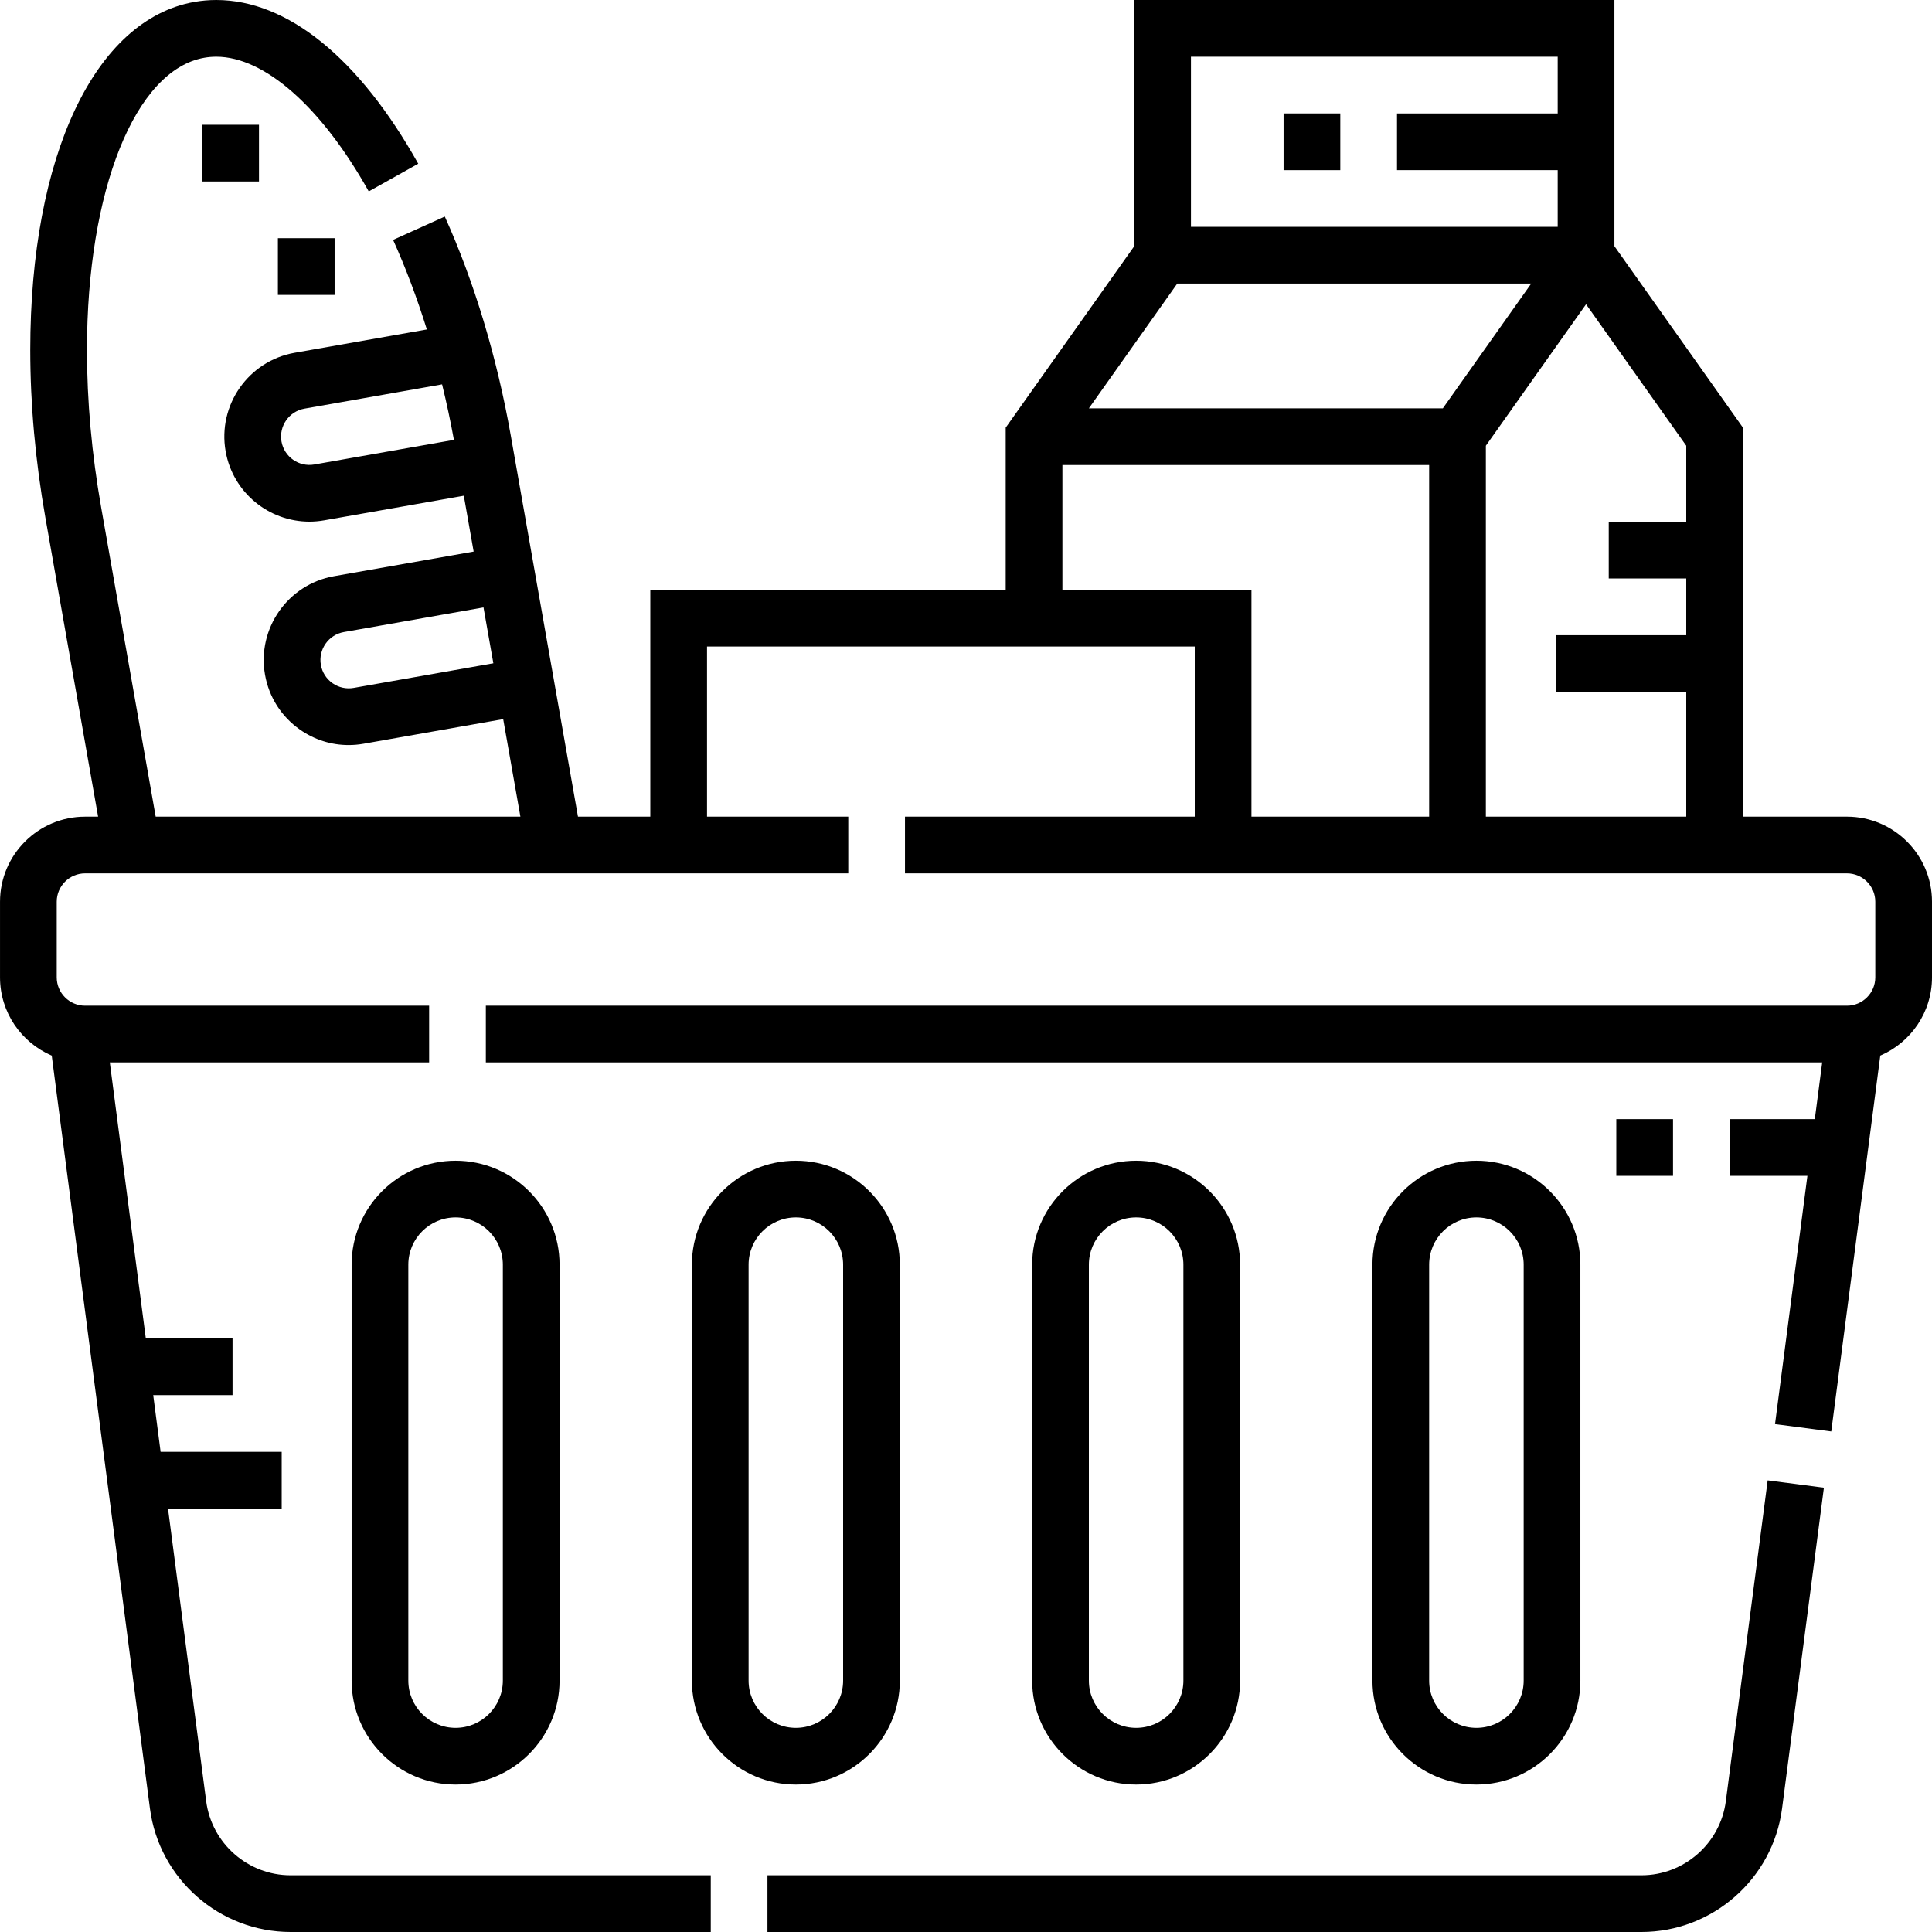 <svg id="Capa_1" enable-background="new 0 0 511 511" height="512" viewBox="0 0 511 511" width="512" xmlns="http://www.w3.org/2000/svg"><g><path d="m488.5 216h-27.5v-102.887l-34-47.999v-65.114h-127v65.114l-34 47.999v42.887h-94v60h-19.129l-17.771-100.785c-3.646-20.683-9.683-40.717-17.456-57.936l-13.672 6.173c3.337 7.391 6.33 15.357 8.928 23.691l-34.973 6.167c-12.218 2.154-20.404 13.847-18.25 26.065 1.922 10.902 11.438 18.596 22.147 18.595 1.292 0 2.602-.112 3.918-.344l36.93-6.512 2.604 14.771-36.931 6.512c-12.218 2.154-20.404 13.847-18.25 26.065 1.043 5.919 4.329 11.077 9.252 14.524 3.825 2.679 8.283 4.075 12.857 4.075 1.313 0 2.636-.115 3.956-.348l36.93-6.511 4.55 25.798h-96.465l-14.403-81.684c-2.503-14.191-3.772-28.238-3.772-41.752 0-42.286 12.754-74.067 31.015-77.287 1.042-.183 2.115-.277 3.189-.277 12.768 0 27.843 13.318 40.325 35.626l13.09-7.325c-15.625-27.923-34.595-43.301-53.415-43.301-1.945 0-3.895.17-5.795.505-26.37 4.65-43.409 40.786-43.409 92.059 0 14.384 1.346 29.308 4 44.357l13.944 79.079h-3.444c-12.406 0-22.5 10.093-22.5 22.5v20c0 9.278 5.645 17.26 13.68 20.697l25.976 199.153c2.428 18.614 18.414 32.65 37.185 32.65h111.147v-15h-111.147c-11.263 0-20.854-8.422-22.312-19.59l-10.097-77.41h30.068v-15h-32.024l-1.956-15h20.98v-15h-22.937l-9.522-73h84.459v-15h-91c-4.136 0-7.5-3.364-7.5-7.5v-20c0-4.136 3.364-7.5 7.5-7.5h201.857v-15h-37.357v-45h129v45h-76.643v15h249.143c4.136 0 7.5 3.364 7.5 7.5v20c0 4.136-3.364 7.5-7.5 7.5h-360v15h353.458l-1.957 15h-22.501v15h20.545l-8.567 65.671 14.874 1.94 12.967-99.415c8.035-3.437 13.68-11.42 13.68-20.697v-20c.001-12.406-10.093-22.499-22.499-22.499zm-405.361-93.146c-4.081.72-7.972-2.011-8.689-6.083-.718-4.073 2.011-7.97 6.084-8.688l36.396-6.418c1.18 4.824 2.226 9.728 3.129 14.679zm10.418 59.089c-1.976.349-3.964-.093-5.604-1.242-1.641-1.149-2.735-2.869-3.084-4.841-.718-4.073 2.011-7.971 6.084-8.688l36.93-6.512 2.605 14.772zm221.443-166.943h97v15h-42.5v15h42.5v15h-97zm63 201h-47v-60h-50v-33h97zm-89.997-108 23.375-33h93.619l-23.375 33zm157.997 30h-20.5v15h20.5v15h-34.5v15h34.5v33h-53v-98.113l26.5-37.412 26.5 37.412z"/><path d="m456.471 476.41c-1.457 11.168-11.049 19.59-22.312 19.59h-231.171v15h231.171c18.771 0 34.757-14.036 37.185-32.649l11.069-84.865-14.874-1.94z"/><path d="m328 444.5v-110c0-15.164-12.337-27.5-27.5-27.5s-27.5 12.336-27.5 27.5v110c0 15.164 12.337 27.5 27.5 27.5s27.5-12.336 27.5-27.5zm-40 0v-110c0-6.893 5.607-12.5 12.5-12.5s12.5 5.607 12.5 12.5v110c0 6.893-5.607 12.5-12.5 12.5s-12.5-5.607-12.5-12.5z"/><path d="m418 444.5v-110c0-15.164-12.337-27.5-27.5-27.5s-27.5 12.336-27.5 27.5v110c0 15.164 12.337 27.5 27.5 27.5s27.5-12.336 27.5-27.5zm-40 0v-110c0-6.893 5.607-12.5 12.5-12.5s12.5 5.607 12.5 12.5v110c0 6.893-5.607 12.5-12.5 12.5s-12.5-5.607-12.5-12.5z"/><path d="m238 444.5v-110c0-15.164-12.337-27.5-27.5-27.5s-27.5 12.336-27.5 27.5v110c0 15.164 12.337 27.5 27.5 27.5s27.5-12.336 27.5-27.5zm-40 0v-110c0-6.893 5.607-12.5 12.5-12.5s12.5 5.607 12.5 12.5v110c0 6.893-5.607 12.5-12.5 12.5s-12.5-5.607-12.5-12.5z"/><path d="m93 334.5v110c0 15.164 12.337 27.5 27.5 27.5s27.5-12.336 27.5-27.5v-110c0-15.164-12.337-27.5-27.5-27.5s-27.5 12.336-27.5 27.5zm40 0v110c0 6.893-5.607 12.5-12.5 12.5s-12.5-5.607-12.5-12.5v-110c0-6.893 5.607-12.5 12.5-12.5s12.5 5.607 12.5 12.5z"/><path d="m427.5 296h15v15h-15z"/><path d="m339.5 30h15v15h-15z"/><path d="m53.5 33h15v15h-15z"/><path d="m73.5 63h15v15h-15z"/></g></svg>